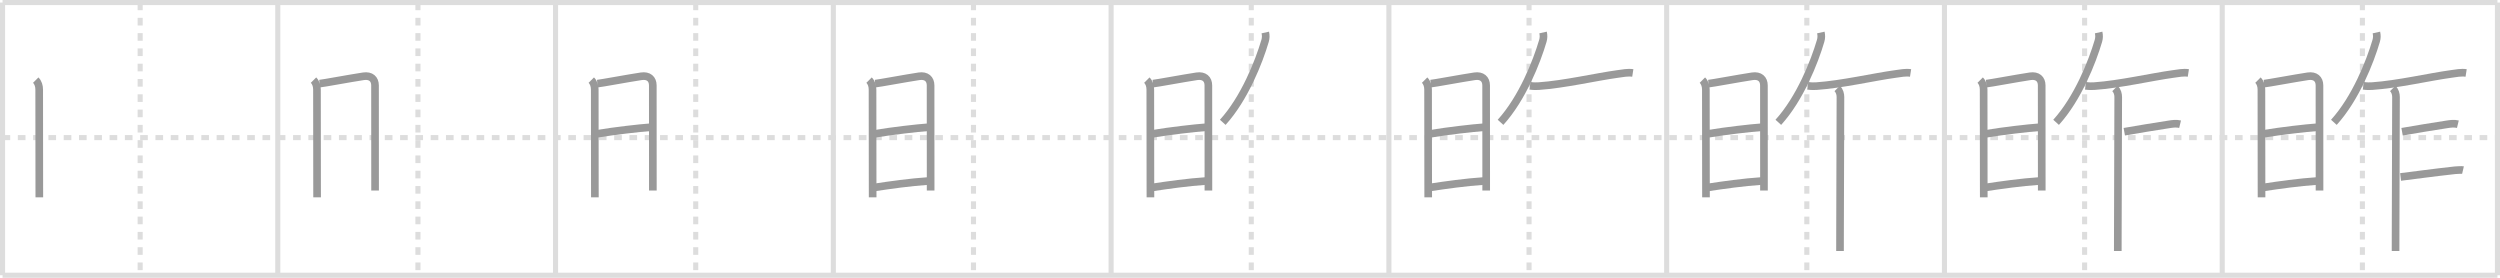 <svg width="981px" height="109px" viewBox="0 0 981 109" xmlns="http://www.w3.org/2000/svg" xmlns:xlink="http://www.w3.org/1999/xlink" xml:space="preserve" version="1.1" baseProfile="full">
<line x1="1" y1="1" x2="980" y2="1" style="stroke:#ddd;stroke-width:2"></line>
<line x1="1" y1="1" x2="1" y2="108" style="stroke:#ddd;stroke-width:2"></line>
<line x1="1" y1="108" x2="980" y2="108" style="stroke:#ddd;stroke-width:2"></line>
<line x1="980" y1="1" x2="980" y2="108" style="stroke:#ddd;stroke-width:2"></line>
<line x1="109" y1="1" x2="109" y2="108" style="stroke:#ddd;stroke-width:2"></line>
<line x1="218" y1="1" x2="218" y2="108" style="stroke:#ddd;stroke-width:2"></line>
<line x1="327" y1="1" x2="327" y2="108" style="stroke:#ddd;stroke-width:2"></line>
<line x1="436" y1="1" x2="436" y2="108" style="stroke:#ddd;stroke-width:2"></line>
<line x1="545" y1="1" x2="545" y2="108" style="stroke:#ddd;stroke-width:2"></line>
<line x1="654" y1="1" x2="654" y2="108" style="stroke:#ddd;stroke-width:2"></line>
<line x1="763" y1="1" x2="763" y2="108" style="stroke:#ddd;stroke-width:2"></line>
<line x1="872" y1="1" x2="872" y2="108" style="stroke:#ddd;stroke-width:2"></line>
<line x1="1" y1="54" x2="980" y2="54" style="stroke:#ddd;stroke-width:2;stroke-dasharray:3 3"></line>
<line x1="55" y1="1" x2="55" y2="108" style="stroke:#ddd;stroke-width:2;stroke-dasharray:3 3"></line>
<line x1="164" y1="1" x2="164" y2="108" style="stroke:#ddd;stroke-width:2;stroke-dasharray:3 3"></line>
<line x1="273" y1="1" x2="273" y2="108" style="stroke:#ddd;stroke-width:2;stroke-dasharray:3 3"></line>
<line x1="382" y1="1" x2="382" y2="108" style="stroke:#ddd;stroke-width:2;stroke-dasharray:3 3"></line>
<line x1="491" y1="1" x2="491" y2="108" style="stroke:#ddd;stroke-width:2;stroke-dasharray:3 3"></line>
<line x1="600" y1="1" x2="600" y2="108" style="stroke:#ddd;stroke-width:2;stroke-dasharray:3 3"></line>
<line x1="709" y1="1" x2="709" y2="108" style="stroke:#ddd;stroke-width:2;stroke-dasharray:3 3"></line>
<line x1="818" y1="1" x2="818" y2="108" style="stroke:#ddd;stroke-width:2;stroke-dasharray:3 3"></line>
<line x1="927" y1="1" x2="927" y2="108" style="stroke:#ddd;stroke-width:2;stroke-dasharray:3 3"></line>
<path d="M14.02,31.44c0.96,0.96,1.36,2.31,1.36,3.72c0,0.85,0.03,26.76,0.04,37.59c0,2.78,0.01,4.56,0.01,4.68" style="fill:none;stroke:#999;stroke-width:3"></path>

<path d="M123.02,31.44c0.96,0.96,1.36,2.31,1.36,3.72c0,0.85,0.03,26.76,0.04,37.59c0,2.78,0.01,4.56,0.01,4.68" style="fill:none;stroke:#999;stroke-width:3"></path>
<path d="M125.38,32.82c1.34-0.1,11.98-2.09,17.26-2.89c2.86-0.43,4.52,1.07,4.52,3.58c0,5.86,0.02,24.4,0.02,35.99c0,1.98,0,3.77,0,5.25" style="fill:none;stroke:#999;stroke-width:3"></path>

<path d="M232.02,31.44c0.96,0.96,1.36,2.31,1.36,3.72c0,0.85,0.03,26.76,0.04,37.59c0,2.78,0.01,4.56,0.01,4.68" style="fill:none;stroke:#999;stroke-width:3"></path>
<path d="M234.38,32.82c1.34-0.1,11.98-2.09,17.26-2.89c2.86-0.43,4.52,1.07,4.52,3.58c0,5.86,0.02,24.4,0.02,35.99c0,1.98,0,3.77,0,5.25" style="fill:none;stroke:#999;stroke-width:3"></path>
<path d="M234.43,52.48c6.57-1.1,16.32-2.23,20.94-2.56" style="fill:none;stroke:#999;stroke-width:3"></path>

<path d="M341.02,31.44c0.96,0.96,1.36,2.31,1.36,3.72c0,0.85,0.03,26.76,0.04,37.59c0,2.78,0.01,4.56,0.01,4.68" style="fill:none;stroke:#999;stroke-width:3"></path>
<path d="M343.38,32.82c1.34-0.1,11.98-2.09,17.26-2.89c2.86-0.43,4.52,1.07,4.52,3.58c0,5.86,0.02,24.4,0.02,35.99c0,1.98,0,3.77,0,5.25" style="fill:none;stroke:#999;stroke-width:3"></path>
<path d="M343.43,52.48c6.57-1.1,16.32-2.23,20.94-2.56" style="fill:none;stroke:#999;stroke-width:3"></path>
<path d="M343.07,73.56c6.18-0.94,14.05-2.06,21.29-2.54" style="fill:none;stroke:#999;stroke-width:3"></path>

<path d="M450.02,31.44c0.96,0.96,1.36,2.31,1.36,3.72c0,0.85,0.03,26.76,0.04,37.59c0,2.78,0.01,4.56,0.01,4.68" style="fill:none;stroke:#999;stroke-width:3"></path>
<path d="M452.38,32.82c1.34-0.1,11.98-2.09,17.26-2.89c2.86-0.43,4.52,1.07,4.52,3.58c0,5.86,0.02,24.4,0.02,35.99c0,1.98,0,3.77,0,5.25" style="fill:none;stroke:#999;stroke-width:3"></path>
<path d="M452.43,52.48c6.57-1.1,16.32-2.23,20.94-2.56" style="fill:none;stroke:#999;stroke-width:3"></path>
<path d="M452.07,73.56c6.18-0.94,14.05-2.06,21.29-2.54" style="fill:none;stroke:#999;stroke-width:3"></path>
<path d="M496.5,12.75c0.25,1.12,0.25,2.16-0.09,3.31C494.0,24.25,488.34,38.62,479.81,48" style="fill:none;stroke:#999;stroke-width:3"></path>

<path d="M559.02,31.44c0.96,0.96,1.36,2.31,1.36,3.72c0,0.85,0.03,26.76,0.04,37.59c0,2.78,0.01,4.56,0.01,4.68" style="fill:none;stroke:#999;stroke-width:3"></path>
<path d="M561.38,32.82c1.34-0.1,11.98-2.09,17.26-2.89c2.86-0.43,4.52,1.07,4.52,3.58c0,5.86,0.02,24.4,0.02,35.99c0,1.98,0,3.77,0,5.25" style="fill:none;stroke:#999;stroke-width:3"></path>
<path d="M561.43,52.48c6.57-1.1,16.32-2.23,20.94-2.56" style="fill:none;stroke:#999;stroke-width:3"></path>
<path d="M561.07,73.56c6.18-0.94,14.05-2.06,21.29-2.54" style="fill:none;stroke:#999;stroke-width:3"></path>
<path d="M605.5,12.75c0.25,1.12,0.25,2.16-0.09,3.31C603.0,24.25,597.34,38.62,588.81,48" style="fill:none;stroke:#999;stroke-width:3"></path>
<path d="M600.36,33.67c1.39,0.2,2.64,0.18,3.48,0.12c10-0.69,22.52-3.61,30.91-4.76c1.92-0.26,4.02-0.7,5.96-0.4" style="fill:none;stroke:#999;stroke-width:3"></path>

<path d="M668.02,31.44c0.96,0.96,1.36,2.31,1.36,3.72c0,0.85,0.03,26.76,0.04,37.59c0,2.78,0.01,4.56,0.01,4.68" style="fill:none;stroke:#999;stroke-width:3"></path>
<path d="M670.38,32.82c1.34-0.1,11.98-2.09,17.26-2.89c2.86-0.43,4.52,1.07,4.52,3.58c0,5.86,0.02,24.4,0.02,35.99c0,1.98,0,3.77,0,5.25" style="fill:none;stroke:#999;stroke-width:3"></path>
<path d="M670.43,52.48c6.57-1.1,16.32-2.23,20.94-2.56" style="fill:none;stroke:#999;stroke-width:3"></path>
<path d="M670.07,73.56c6.18-0.94,14.05-2.06,21.29-2.54" style="fill:none;stroke:#999;stroke-width:3"></path>
<path d="M714.5,12.75c0.25,1.12,0.25,2.16-0.09,3.31C712.0,24.25,706.34,38.62,697.81,48" style="fill:none;stroke:#999;stroke-width:3"></path>
<path d="M709.36,33.67c1.39,0.2,2.64,0.18,3.48,0.12c10-0.69,22.52-3.61,30.91-4.76c1.92-0.26,4.02-0.7,5.96-0.4" style="fill:none;stroke:#999;stroke-width:3"></path>
<path d="M720.91,34.71c1,1,1.28,2.29,1.28,3.38c0,0.82-0.12,38.29-0.16,54.16c-0.01,2.96-0.01,5.17-0.01,6.25" style="fill:none;stroke:#999;stroke-width:3"></path>

<path d="M777.02,31.44c0.96,0.96,1.36,2.31,1.36,3.72c0,0.85,0.03,26.76,0.04,37.59c0,2.78,0.01,4.56,0.01,4.68" style="fill:none;stroke:#999;stroke-width:3"></path>
<path d="M779.38,32.82c1.34-0.1,11.98-2.09,17.26-2.89c2.86-0.43,4.52,1.07,4.52,3.58c0,5.86,0.02,24.4,0.02,35.99c0,1.98,0,3.77,0,5.25" style="fill:none;stroke:#999;stroke-width:3"></path>
<path d="M779.43,52.48c6.57-1.1,16.32-2.23,20.94-2.56" style="fill:none;stroke:#999;stroke-width:3"></path>
<path d="M779.07,73.56c6.18-0.94,14.05-2.06,21.29-2.54" style="fill:none;stroke:#999;stroke-width:3"></path>
<path d="M823.5,12.75c0.25,1.12,0.25,2.16-0.09,3.31C821.0,24.25,815.34,38.62,806.81,48" style="fill:none;stroke:#999;stroke-width:3"></path>
<path d="M818.36,33.67c1.39,0.2,2.64,0.18,3.48,0.12c10-0.69,22.52-3.61,30.91-4.76c1.92-0.26,4.02-0.7,5.96-0.4" style="fill:none;stroke:#999;stroke-width:3"></path>
<path d="M829.91,34.71c1,1,1.28,2.29,1.28,3.38c0,0.82-0.12,38.29-0.16,54.16c-0.01,2.96-0.01,5.17-0.01,6.25" style="fill:none;stroke:#999;stroke-width:3"></path>
<path d="M833.57,51.69c5.18-0.94,11.68-1.94,17.53-2.88c1.38-0.22,2.89-0.43,4.37-0.07" style="fill:none;stroke:#999;stroke-width:3"></path>

<path d="M886.02,31.44c0.96,0.96,1.36,2.31,1.36,3.72c0,0.85,0.03,26.76,0.04,37.59c0,2.78,0.01,4.56,0.01,4.68" style="fill:none;stroke:#999;stroke-width:3"></path>
<path d="M888.38,32.82c1.34-0.1,11.98-2.09,17.26-2.89c2.86-0.43,4.52,1.07,4.52,3.58c0,5.86,0.02,24.4,0.02,35.99c0,1.98,0,3.77,0,5.25" style="fill:none;stroke:#999;stroke-width:3"></path>
<path d="M888.43,52.48c6.57-1.1,16.32-2.23,20.94-2.56" style="fill:none;stroke:#999;stroke-width:3"></path>
<path d="M888.07,73.56c6.18-0.94,14.05-2.06,21.29-2.54" style="fill:none;stroke:#999;stroke-width:3"></path>
<path d="M932.5,12.75c0.25,1.12,0.25,2.16-0.09,3.31C930.0,24.25,924.34,38.62,915.81,48" style="fill:none;stroke:#999;stroke-width:3"></path>
<path d="M927.36,33.67c1.39,0.2,2.64,0.18,3.48,0.12c10-0.69,22.52-3.61,30.91-4.76c1.92-0.26,4.02-0.7,5.96-0.4" style="fill:none;stroke:#999;stroke-width:3"></path>
<path d="M938.91,34.71c1,1,1.28,2.29,1.28,3.38c0,0.82-0.12,38.29-0.16,54.16c-0.01,2.96-0.01,5.17-0.01,6.25" style="fill:none;stroke:#999;stroke-width:3"></path>
<path d="M942.57,51.69c5.18-0.94,11.68-1.94,17.53-2.88c1.38-0.22,2.89-0.43,4.37-0.07" style="fill:none;stroke:#999;stroke-width:3"></path>
<path d="M941.99,69.44c3.76-0.44,12.76-1.69,21.36-2.63c0.77-0.08,2.75-0.16,3.13-0.07" style="fill:none;stroke:#999;stroke-width:3"></path>

</svg>